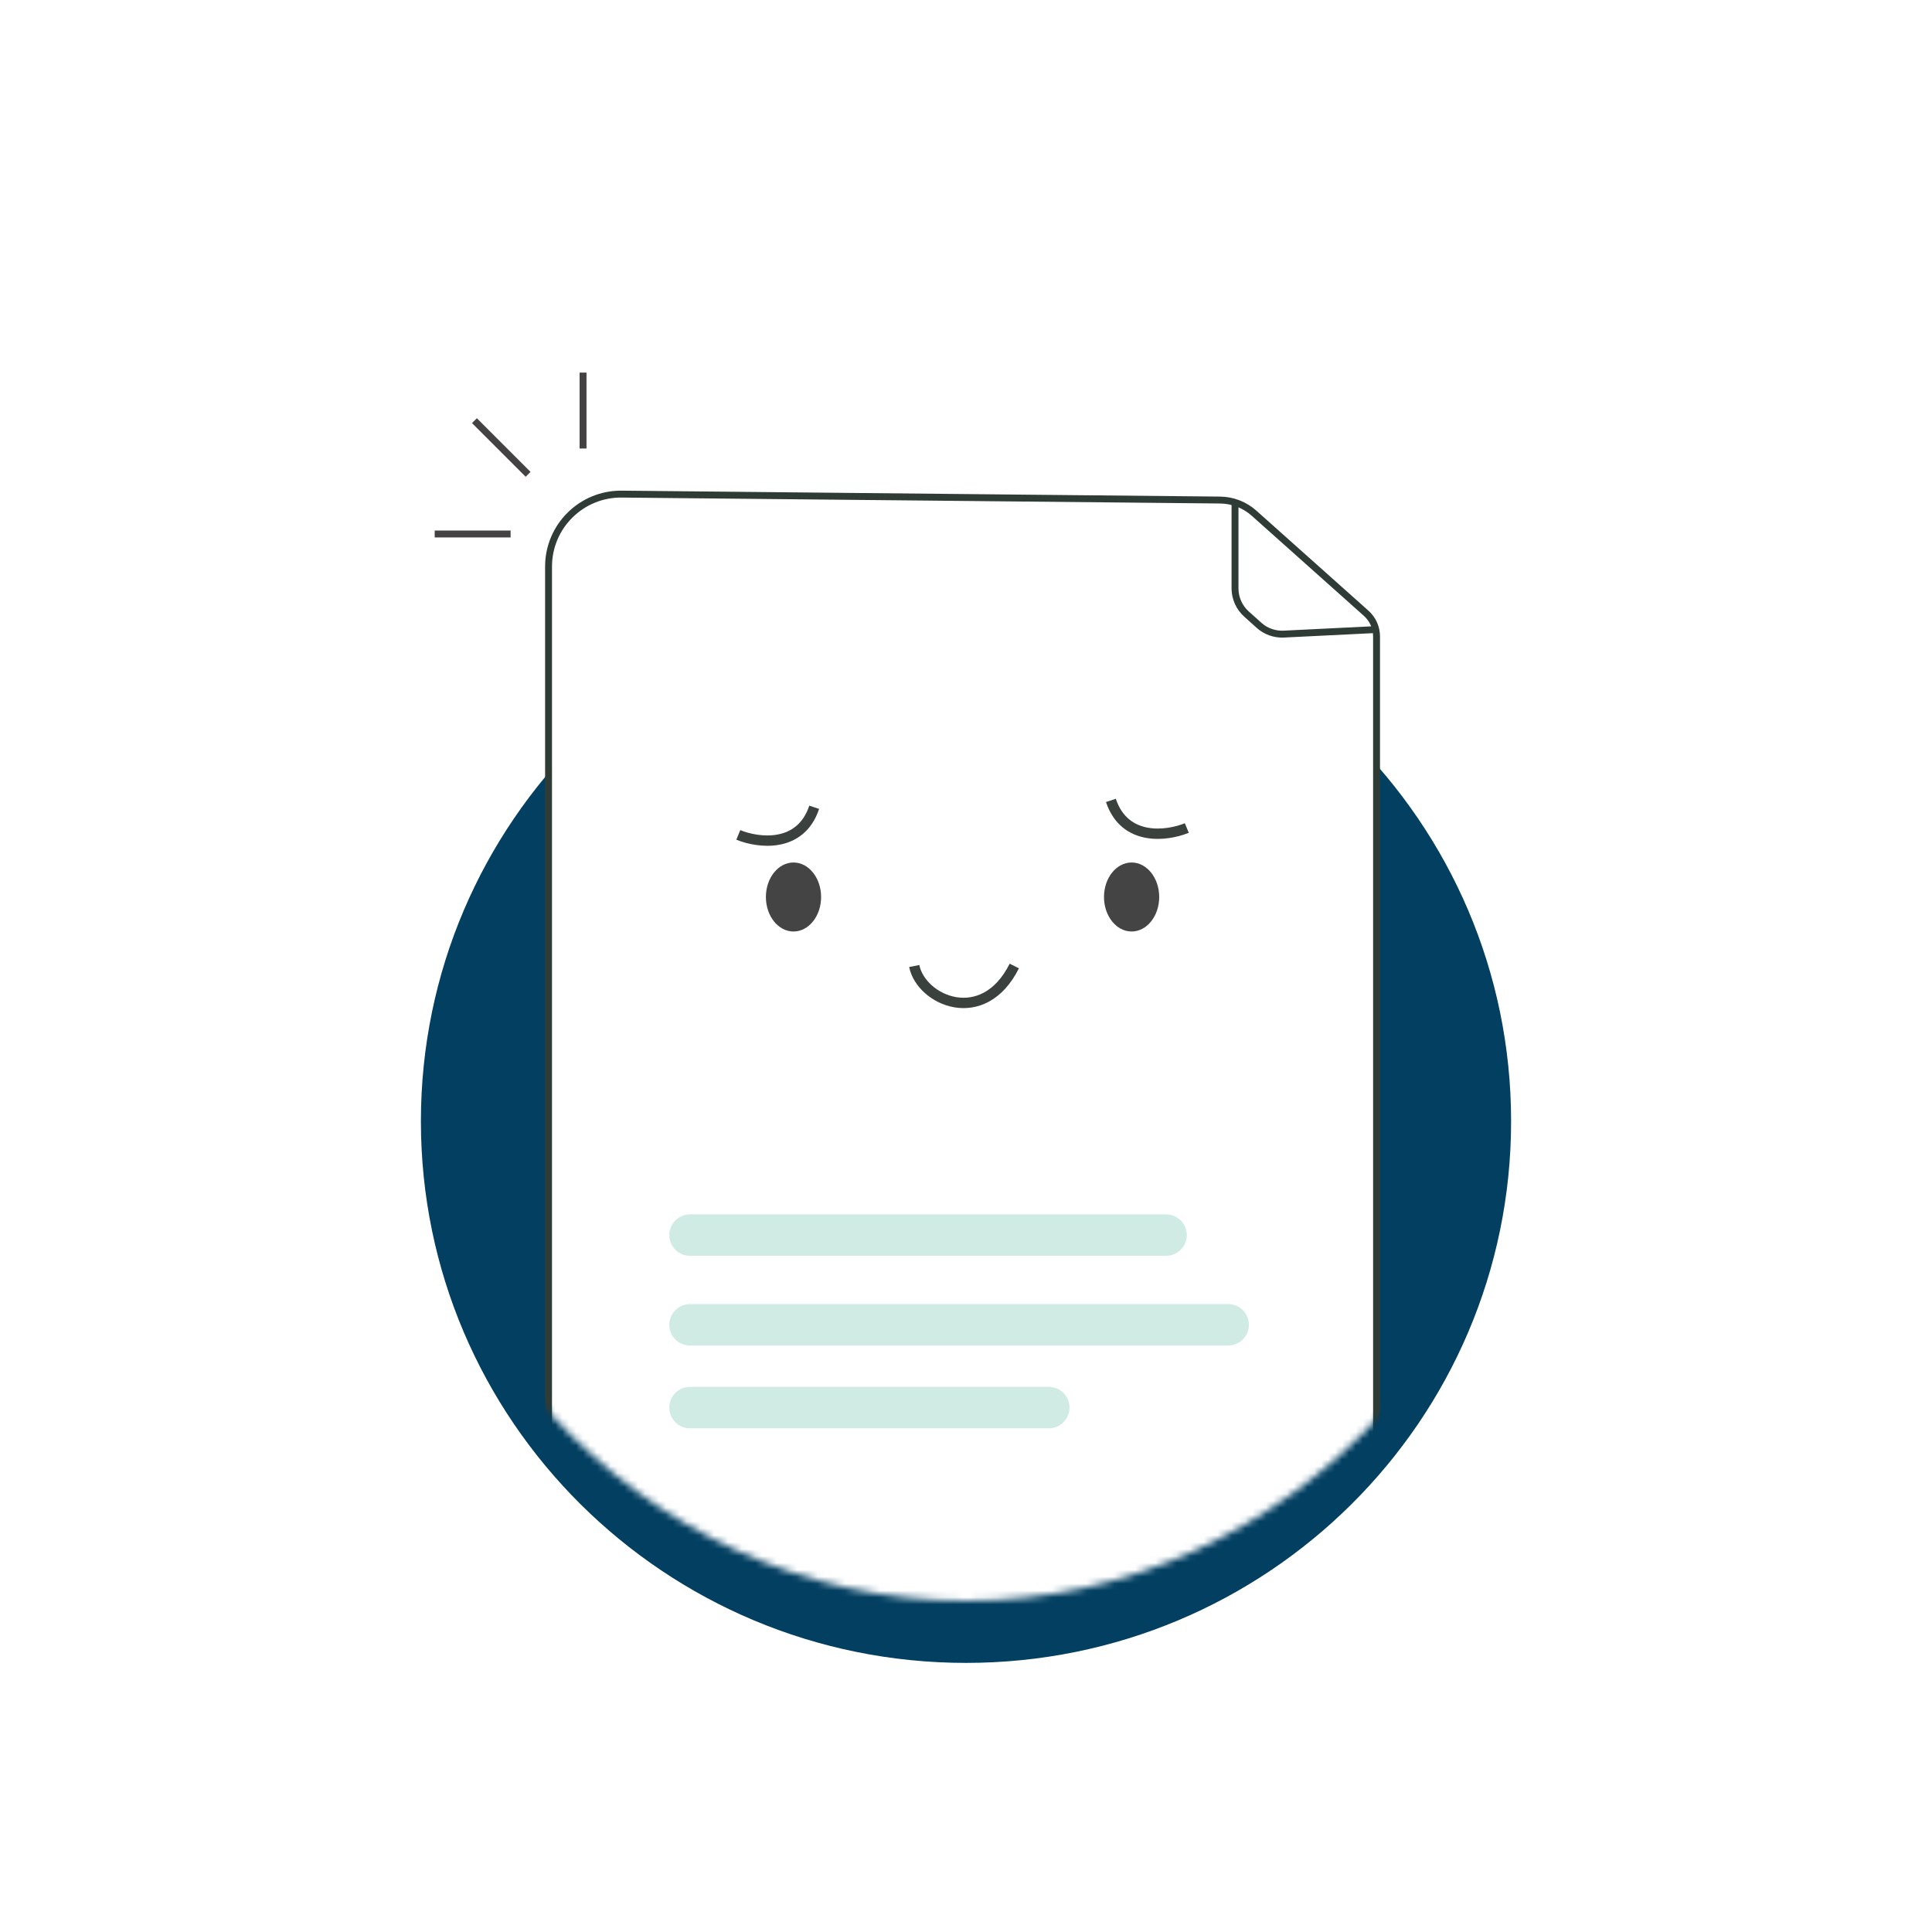 <svg width="280" height="280" viewBox="0 0 280 280" fill="none" xmlns="http://www.w3.org/2000/svg">
<g clip-path="url(#clip0_717_2)">
<path d="M280 0H0V280H280V0Z" fill="white"/>
<g filter="url(#filter0_d_717_2)">
<path d="M140 232C183.63 232 219 196.854 219 153.5C219 110.146 183.63 75 140 75C96.37 75 61 110.146 61 153.5C61 196.854 96.37 232 140 232Z" fill="#023f61"/>
</g>
<mask id="mask0_717_2" style="mask-type:alpha" maskUnits="userSpaceOnUse" x="55" y="48" width="170" height="184">
<path d="M140 232C186.944 232 225 190.81 225 140C225 89.19 186.944 48 140 48C93.056 48 55 89.19 55 140C55 190.81 93.056 232 140 232Z" fill="#EF8695"/>
</mask>
<g mask="url(#mask0_717_2)">
<path d="M90.104 71.61L176.823 72.47C178.639 72.488 180.388 73.165 181.743 74.374L197.997 88.882C198.953 89.736 199.5 90.957 199.5 92.239V223C199.5 228.799 194.799 233.5 189 233.5H90C84.201 233.5 79.5 228.799 79.5 223V82.11C79.5 76.27 84.265 71.552 90.104 71.61Z" fill="white" stroke="#2F3C35"/>
<path d="M178.988 72.762V85.27C178.988 86.689 179.591 88.042 180.648 88.99L182.469 90.625C183.45 91.506 184.739 91.964 186.055 91.899L198.988 91.262" stroke="#2F3C35"/>
<path d="M107 121C109.833 122.167 116 123 118 117" stroke="#3B413D" stroke-width="1.5"/>
<path d="M172 120C169.167 121.167 163 122 161 116" stroke="#3B413D" stroke-width="1.5"/>
<path d="M169 176H100C98.343 176 97 177.343 97 179C97 180.657 98.343 182 100 182H169C170.657 182 172 180.657 172 179C172 177.343 170.657 176 169 176Z" fill="#CFEBE4"/>
<path d="M178 189H100C98.343 189 97 190.343 97 192C97 193.657 98.343 195 100 195H178C179.657 195 181 193.657 181 192C181 190.343 179.657 189 178 189Z" fill="#CFEBE4"/>
<path d="M152 201H100C98.343 201 97 202.343 97 204C97 205.657 98.343 207 100 207H152C153.657 207 155 205.657 155 204C155 202.343 153.657 201 152 201Z" fill="#CFEBE4"/>
<path d="M115 135C117.209 135 119 132.761 119 130C119 127.239 117.209 125 115 125C112.791 125 111 127.239 111 130C111 132.761 112.791 135 115 135Z" fill="#444444"/>
<path d="M164 135C166.209 135 168 132.761 168 130C168 127.239 166.209 125 164 125C161.791 125 160 127.239 160 130C160 132.761 161.791 135 164 135Z" fill="#444444"/>
<path d="M132.5 140C133.5 145 142.5 149 147 140" stroke="#3B413D" stroke-width="1.5"/>
</g>
<path d="M84.5 65V54" stroke="#444243"/>
<path d="M76.536 68.743L68.758 60.965" stroke="#444243"/>
<path d="M74 77.389H63" stroke="#444243"/>
</g>
<defs>
<filter id="filter0_d_717_2" x="41" y="64" width="198" height="197" filterUnits="userSpaceOnUse" color-interpolation-filters="sRGB">
<feFlood flood-opacity="0" result="BackgroundImageFix"/>
<feColorMatrix in="SourceAlpha" type="matrix" values="0 0 0 0 0 0 0 0 0 0 0 0 0 0 0 0 0 0 127 0" result="hardAlpha"/>
<feOffset dy="9"/>
<feGaussianBlur stdDeviation="10"/>
<feComposite in2="hardAlpha" operator="out"/>
<feColorMatrix type="matrix" values="0 0 0 0 0.004 0 0 0 0 0.573 0 0 0 0 0.435 0 0 0 0.15 0"/>
<feBlend mode="normal" in2="BackgroundImageFix" result="effect1_dropShadow_717_2"/>
<feBlend mode="normal" in="SourceGraphic" in2="effect1_dropShadow_717_2" result="shape"/>
</filter>
<clipPath id="clip0_717_2">
<rect width="280" height="280" fill="white"/>
</clipPath>
</defs>
</svg>
